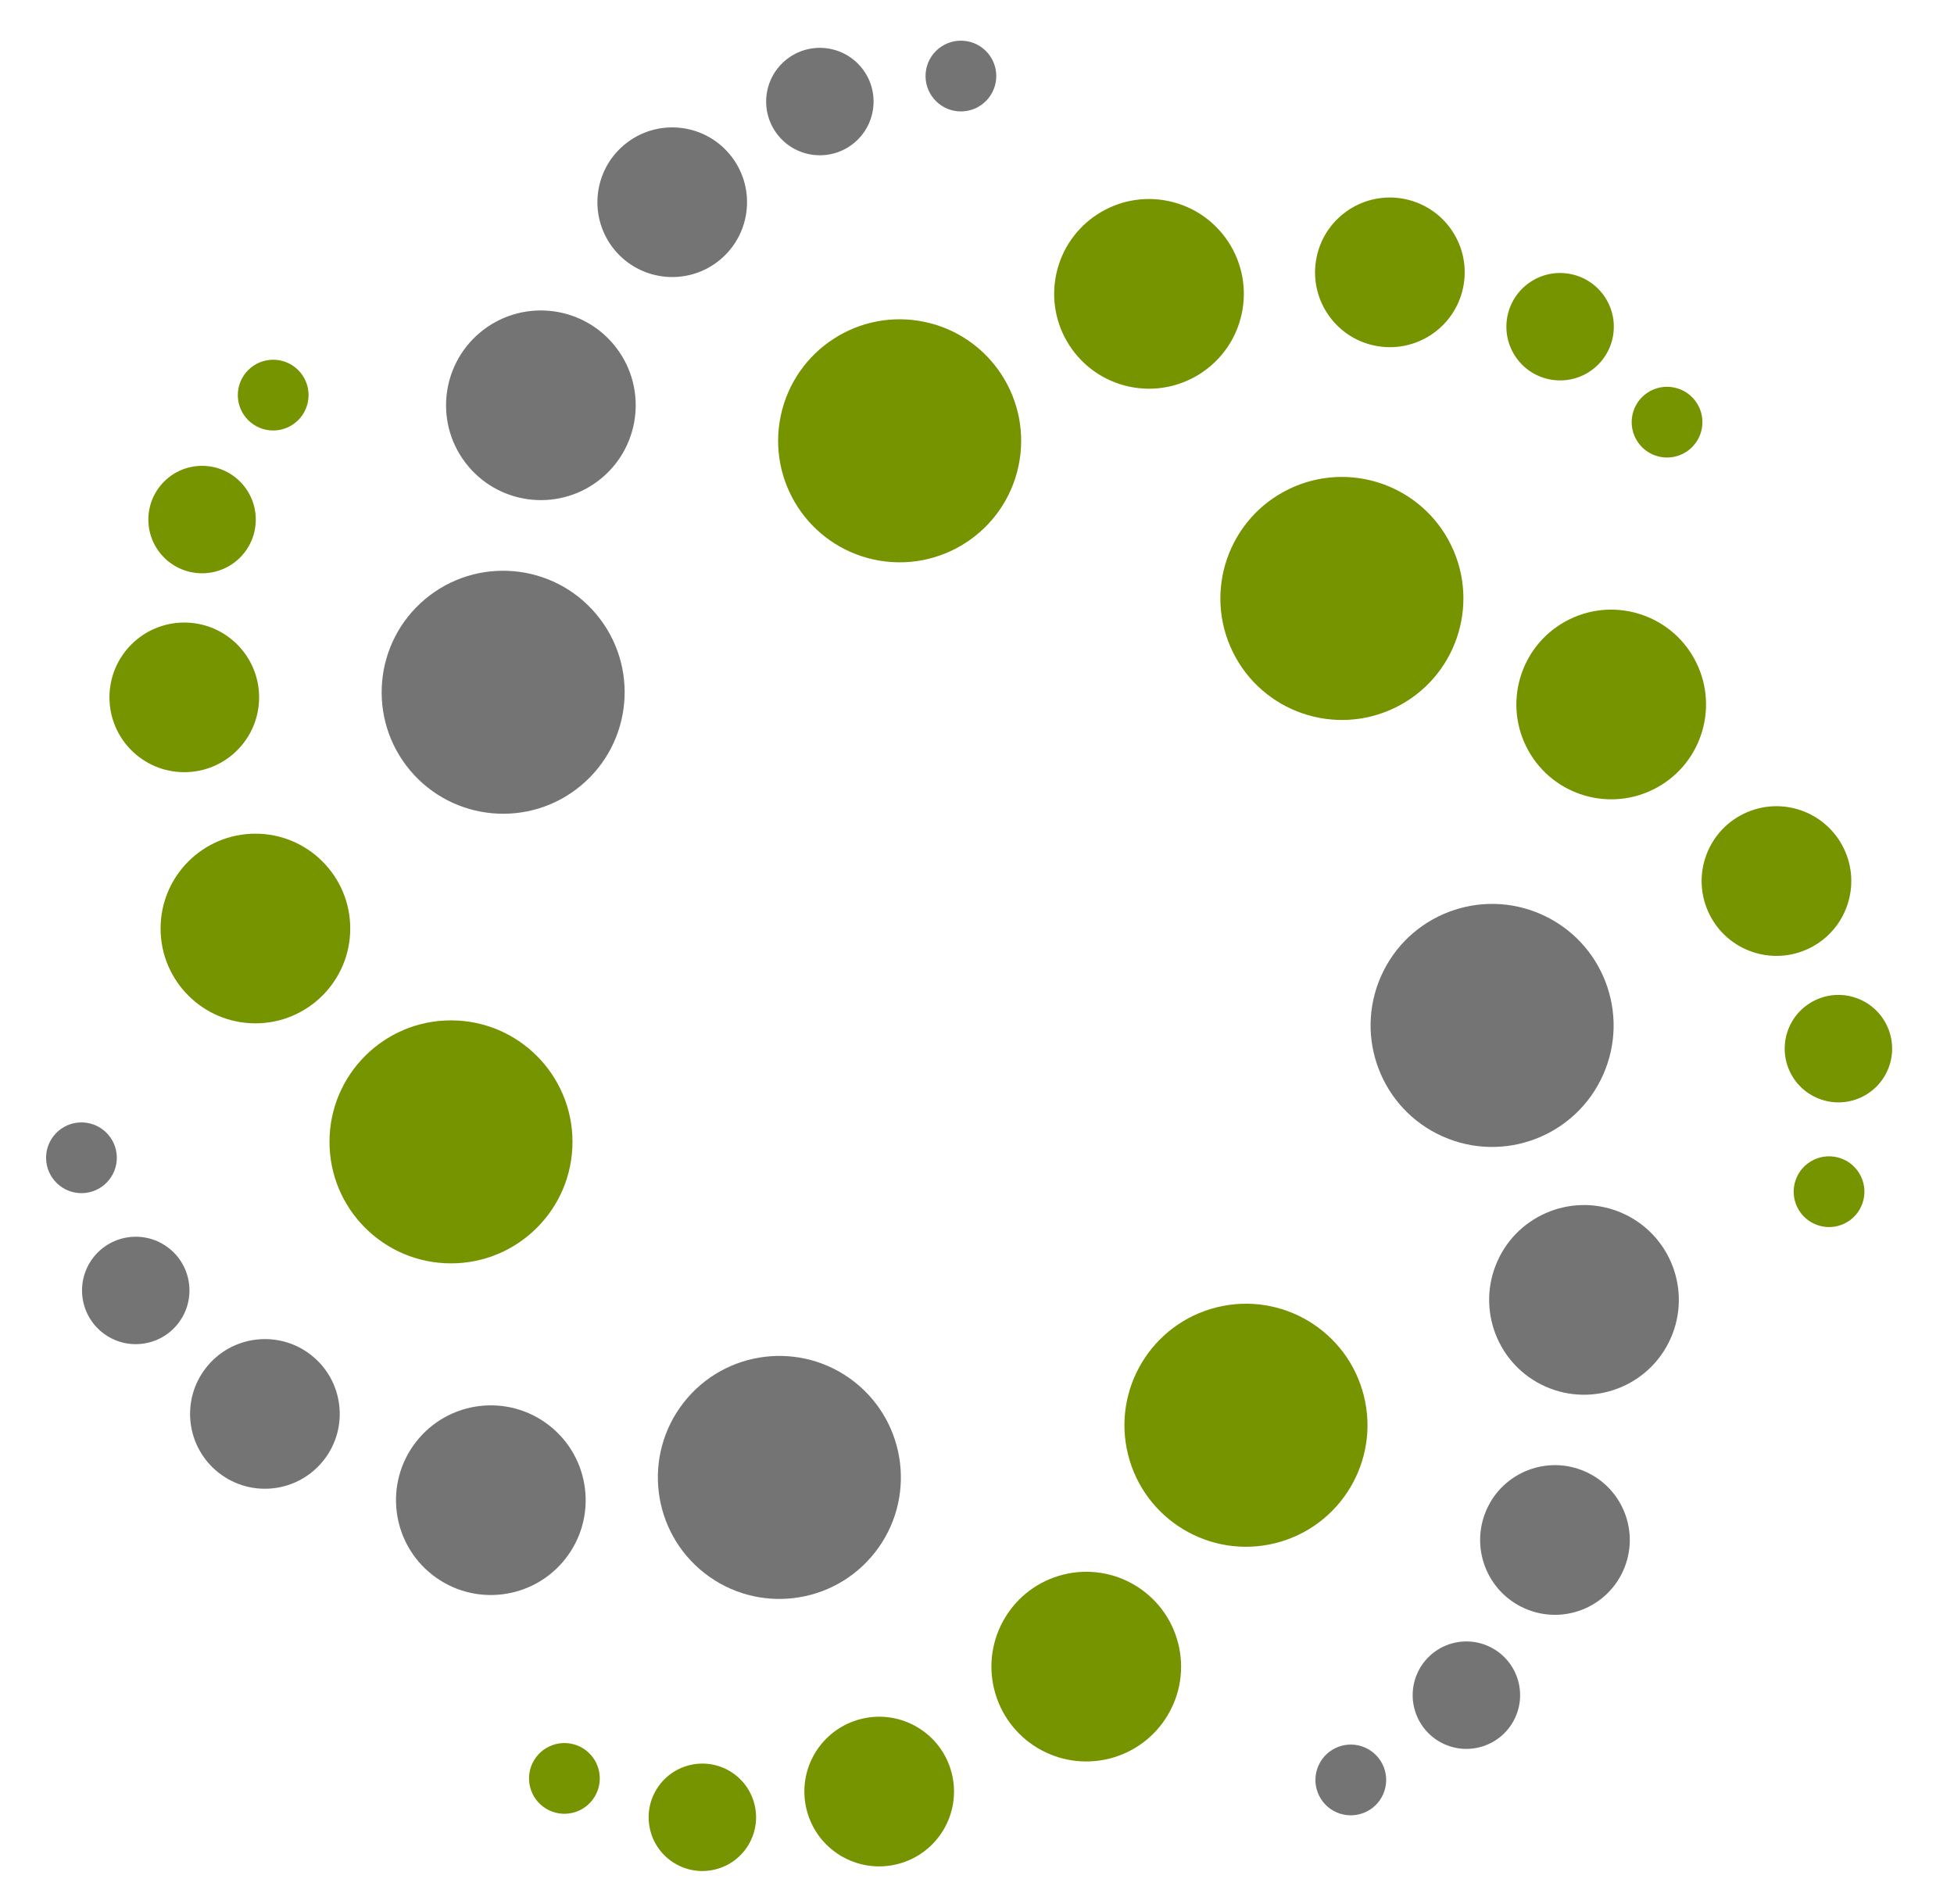 <?xml version="1.0" encoding="UTF-8" standalone="no"?><!DOCTYPE svg PUBLIC "-//W3C//DTD SVG 1.1//EN" "http://www.w3.org/Graphics/SVG/1.1/DTD/svg11.dtd"><svg width="100%" height="100%" viewBox="0 0 511 498" version="1.1" xmlns="http://www.w3.org/2000/svg" xmlns:xlink="http://www.w3.org/1999/xlink" xml:space="preserve" style="fill-rule:evenodd;clip-rule:evenodd;stroke-linejoin:round;stroke-miterlimit:1.414;"><rect id="Artboard1" x="0" y="0" width="510.985" height="497.619" style="fill:none;"/><g id="Layer-1"><path d="M361.183,255.234c7.133,-16.029 25.921,-23.235 41.946,-16.1c16.03,7.142 23.237,25.917 16.108,41.949c-7.14,16.03 -25.924,23.244 -41.956,16.105c-16.032,-7.137 -23.235,-25.919 -16.098,-41.954" style="fill:#747474;fill-rule:nonzero;"/><path d="M391.582,329.848c5.57,-12.511 20.233,-18.139 32.743,-12.564c12.512,5.574 18.135,20.226 12.571,32.737c-5.576,12.52 -20.233,18.141 -32.748,12.572c-12.509,-5.566 -18.135,-20.231 -12.566,-32.745" style="fill:#747474;fill-rule:nonzero;"/><path d="M388.772,394.76c4.391,-9.866 15.956,-14.308 25.826,-9.91c9.877,4.389 14.314,15.954 9.921,25.827c-4.394,9.882 -15.964,14.318 -25.832,9.921c-9.874,-4.392 -14.314,-15.962 -9.915,-25.838" style="fill:#747474;fill-rule:nonzero;"/><path d="M370.65,437.595c3.157,-7.089 11.461,-10.273 18.543,-7.123c7.09,3.162 10.276,11.463 7.123,18.552c-3.157,7.088 -11.458,10.269 -18.548,7.118c-7.082,-3.159 -10.27,-11.46 -7.118,-18.547" style="fill:#747474;fill-rule:nonzero;"/><path d="M344.806,461.714c2.075,-4.665 7.544,-6.767 12.204,-4.692c4.671,2.08 6.775,7.548 4.694,12.217c-2.079,4.667 -7.545,6.765 -12.215,4.689c-4.664,-2.072 -6.763,-7.543 -4.683,-12.214" style="fill:#747474;fill-rule:nonzero;"/><path d="M152,205.375c-13.436,11.278 -33.483,9.521 -44.757,-3.914c-11.278,-13.449 -9.525,-33.483 3.911,-44.767c13.445,-11.279 33.491,-9.531 44.771,3.916c11.28,13.443 9.52,33.483 -3.925,44.765" style="fill:#747474;fill-rule:nonzero;"/><path d="M157.388,124.986c-10.491,8.805 -26.137,7.433 -34.937,-3.06c-8.801,-10.494 -7.433,-26.132 3.051,-34.936c10.501,-8.805 26.141,-7.434 34.947,3.058c8.805,10.487 7.431,26.133 -3.061,34.938" style="fill:#747474;fill-rule:nonzero;"/><path d="M188.372,67.875c-8.274,6.946 -20.615,5.866 -27.559,-2.41c-6.952,-8.279 -5.873,-20.618 2.405,-27.566c8.281,-6.955 20.624,-5.871 27.567,2.408c6.95,8.276 5.869,20.619 -2.413,27.568" style="fill:#747474;fill-rule:nonzero;"/><path d="M223.434,37.323c-5.942,4.983 -14.801,4.207 -19.787,-1.733c-4.986,-5.946 -4.211,-14.805 1.73,-19.789c5.944,-4.991 14.803,-4.212 19.791,1.73c4.982,5.942 4.206,14.801 -1.734,19.792" style="fill:#747474;fill-rule:nonzero;"/><path d="M257.236,26.973c-3.909,3.283 -9.747,2.774 -13.024,-1.138c-3.288,-3.914 -2.783,-9.748 1.135,-13.034c3.916,-3.286 9.748,-2.773 13.035,1.139c3.282,3.913 2.77,9.744 -1.146,13.033" style="fill:#747474;fill-rule:nonzero;"/><path d="M318.156,341.889c17.023,-4.25 34.271,6.116 38.515,23.14c4.24,17.027 -6.119,34.267 -23.141,38.52c-17.029,4.243 -34.277,-6.117 -38.525,-23.146c-4.244,-17.028 6.123,-34.268 23.151,-38.514" style="fill:#759400;fill-rule:nonzero;"/><path d="M278.074,411.778c13.289,-3.312 26.75,4.778 30.061,18.064c3.313,13.292 -4.775,26.75 -18.06,30.064c-13.297,3.309 -26.751,-4.776 -30.066,-18.066c-3.317,-13.287 4.775,-26.745 18.065,-30.062" style="fill:#759400;fill-rule:nonzero;"/><path d="M225.191,449.526c10.482,-2.612 21.1,3.767 23.714,14.251c2.619,10.487 -3.761,21.104 -14.247,23.721c-10.491,2.617 -21.11,-3.765 -23.721,-14.251c-2.617,-10.485 3.763,-21.107 14.254,-23.721" style="fill:#759400;fill-rule:nonzero;"/><path d="M180.285,461.619c7.522,-1.876 15.147,2.706 17.022,10.229c1.875,7.53 -2.704,15.152 -10.23,17.027c-7.529,1.88 -15.15,-2.7 -17.028,-10.23c-1.872,-7.521 2.707,-15.146 10.236,-17.026" style="fill:#759400;fill-rule:nonzero;"/><path d="M145.365,456.103c4.953,-1.235 9.976,1.777 11.208,6.732c1.24,4.961 -1.776,9.981 -6.733,11.215c-4.962,1.236 -9.978,-1.778 -11.217,-6.738c-1.234,-4.952 1.78,-9.97 6.742,-11.209" style="fill:#759400;fill-rule:nonzero;"/><path d="M228.662,146.356c-17.165,-3.647 -28.121,-20.525 -24.473,-37.685c3.651,-17.164 20.523,-28.122 37.684,-24.477c17.166,3.651 28.129,20.523 24.479,37.69c-3.648,17.165 -20.523,28.117 -37.69,24.472" style="fill:#759400;fill-rule:nonzero;"/><path d="M295.324,101.107c-13.396,-2.847 -21.949,-16.021 -19.1,-29.414c2.849,-13.396 16.019,-21.95 29.411,-19.104c13.403,2.851 21.951,16.02 19.104,29.416c-2.844,13.398 -16.014,21.949 -29.415,19.102" style="fill:#759400;fill-rule:nonzero;"/><path d="M359.403,90.364c-10.569,-2.245 -17.315,-12.635 -15.068,-23.207c2.242,-10.575 12.635,-17.319 23.205,-15.075c10.575,2.249 17.323,12.637 15.072,23.209c-2.243,10.57 -12.633,17.32 -23.209,15.073" style="fill:#759400;fill-rule:nonzero;"/><path d="M405.067,99.176c-7.586,-1.611 -12.43,-9.071 -10.817,-16.658c1.614,-7.587 9.073,-12.431 16.659,-10.817c7.59,1.612 12.433,9.069 10.821,16.658c-1.616,7.585 -9.071,12.429 -16.663,10.817" style="fill:#759400;fill-rule:nonzero;"/><path d="M434.032,119.447c-4.995,-1.063 -8.185,-5.976 -7.122,-10.971c1.061,-4.999 5.971,-8.187 10.969,-7.124c5.001,1.062 8.189,5.971 7.129,10.969c-1.062,4.996 -5.975,8.184 -10.976,7.126" style="fill:#759400;fill-rule:nonzero;"/><path d="M223.383,361.325c13.826,10.805 16.276,30.773 5.473,44.602c-10.804,13.827 -30.773,16.278 -44.599,5.481c-13.829,-10.809 -16.283,-30.779 -5.478,-44.611c10.802,-13.825 30.773,-16.273 44.604,-5.472" style="fill:#747474;fill-rule:nonzero;"/><path d="M143.63,372.776c10.793,8.432 12.705,24.02 4.275,34.808c-8.435,10.794 -24.021,12.707 -34.809,4.277c-10.798,-8.437 -12.71,-24.022 -4.277,-34.814c8.429,-10.794 24.017,-12.703 34.811,-4.271" style="fill:#747474;fill-rule:nonzero;"/><path d="M81.327,354.337c8.515,6.654 10.025,18.95 3.371,27.464c-6.653,8.522 -18.949,10.029 -27.465,3.379c-8.52,-6.656 -10.031,-18.955 -3.374,-27.469c6.65,-8.517 18.949,-10.029 27.468,-3.374" style="fill:#747474;fill-rule:nonzero;"/><path d="M44.148,326.4c6.113,4.778 7.196,13.604 2.421,19.717c-4.776,6.11 -13.604,7.194 -19.716,2.42c-6.116,-4.777 -7.199,-13.606 -2.423,-19.715c4.778,-6.112 13.606,-7.2 19.718,-2.422" style="fill:#747474;fill-rule:nonzero;"/><path d="M26.999,295.486c4.025,3.143 4.738,8.956 1.594,12.981c-3.146,4.029 -8.957,4.741 -12.982,1.595c-4.03,-3.149 -4.743,-8.959 -1.599,-12.986c3.146,-4.024 8.957,-4.736 12.987,-1.59" style="fill:#747474;fill-rule:nonzero;"/><path d="M322.365,170.423c-7.693,-15.767 -1.14,-34.789 14.63,-42.48c15.771,-7.692 34.795,-1.145 42.487,14.625c7.693,15.772 1.142,34.801 -14.63,42.493c-15.77,7.692 -34.794,1.139 -42.487,-14.638" style="fill:#759400;fill-rule:nonzero;"/><path d="M399.066,195.101c-6.005,-12.311 -0.891,-27.159 11.417,-33.161c12.309,-6.005 27.158,-0.892 33.161,11.413c6.005,12.314 0.891,27.165 -11.418,33.166c-12.307,6.003 -27.155,0.89 -33.16,-11.418" style="fill:#759400;fill-rule:nonzero;"/><path d="M446.982,238.983c-4.739,-9.713 -0.704,-21.427 9.007,-26.166c9.716,-4.737 21.428,-0.706 26.167,9.004c4.74,9.72 0.706,21.434 -9.007,26.17c-9.714,4.74 -21.429,0.71 -26.167,-9.008" style="fill:#759400;fill-rule:nonzero;"/><path d="M468.148,280.389c-3.401,-6.971 -0.504,-15.381 6.467,-18.781c6.973,-3.402 15.382,-0.503 18.782,6.468c3.403,6.971 0.508,15.381 -6.467,18.785c-6.972,3.401 -15.381,0.501 -18.782,-6.472" style="fill:#759400;fill-rule:nonzero;"/><path d="M470.011,315.694c-2.242,-4.592 -0.333,-10.125 4.257,-12.367c4.594,-2.24 10.127,-0.334 12.369,4.258c2.241,4.595 0.333,10.133 -4.257,12.371c-4.591,2.238 -10.127,0.332 -12.369,-4.262" style="fill:#759400;fill-rule:nonzero;"/><path d="M149.715,298.614c0,17.544 -14.227,31.771 -31.775,31.771c-17.547,0 -31.773,-14.227 -31.773,-31.771c0,-17.55 14.226,-31.775 31.773,-31.775c17.548,0 31.775,14.225 31.775,31.775" style="fill:#759400;fill-rule:nonzero;"/><path d="M91.593,242.82c0,13.693 -11.106,24.795 -24.799,24.795c-13.695,0 -24.801,-11.102 -24.801,-24.795c0,-13.7 11.106,-24.802 24.801,-24.802c13.693,0 24.799,11.102 24.799,24.802" style="fill:#759400;fill-rule:nonzero;"/><path d="M67.762,182.373c0,10.807 -8.76,19.564 -19.567,19.564c-10.807,0 -19.569,-8.757 -19.569,-19.564c0,-10.813 8.762,-19.57 19.569,-19.57c10.807,0 19.567,8.757 19.567,19.57" style="fill:#759400;fill-rule:nonzero;"/><path d="M66.892,135.875c0,7.755 -6.289,14.044 -14.047,14.044c-7.759,0 -14.047,-6.289 -14.047,-14.044c0,-7.76 6.288,-14.05 14.047,-14.05c7.758,0 14.047,6.29 14.047,14.05" style="fill:#759400;fill-rule:nonzero;"/><path d="M80.693,103.327c0,5.108 -4.141,9.249 -9.25,9.249c-5.109,0 -9.25,-4.141 -9.25,-9.249c0,-5.113 4.141,-9.254 9.25,-9.254c5.109,0 9.25,4.141 9.25,9.254" style="fill:#759400;fill-rule:nonzero;"/></g></svg>
